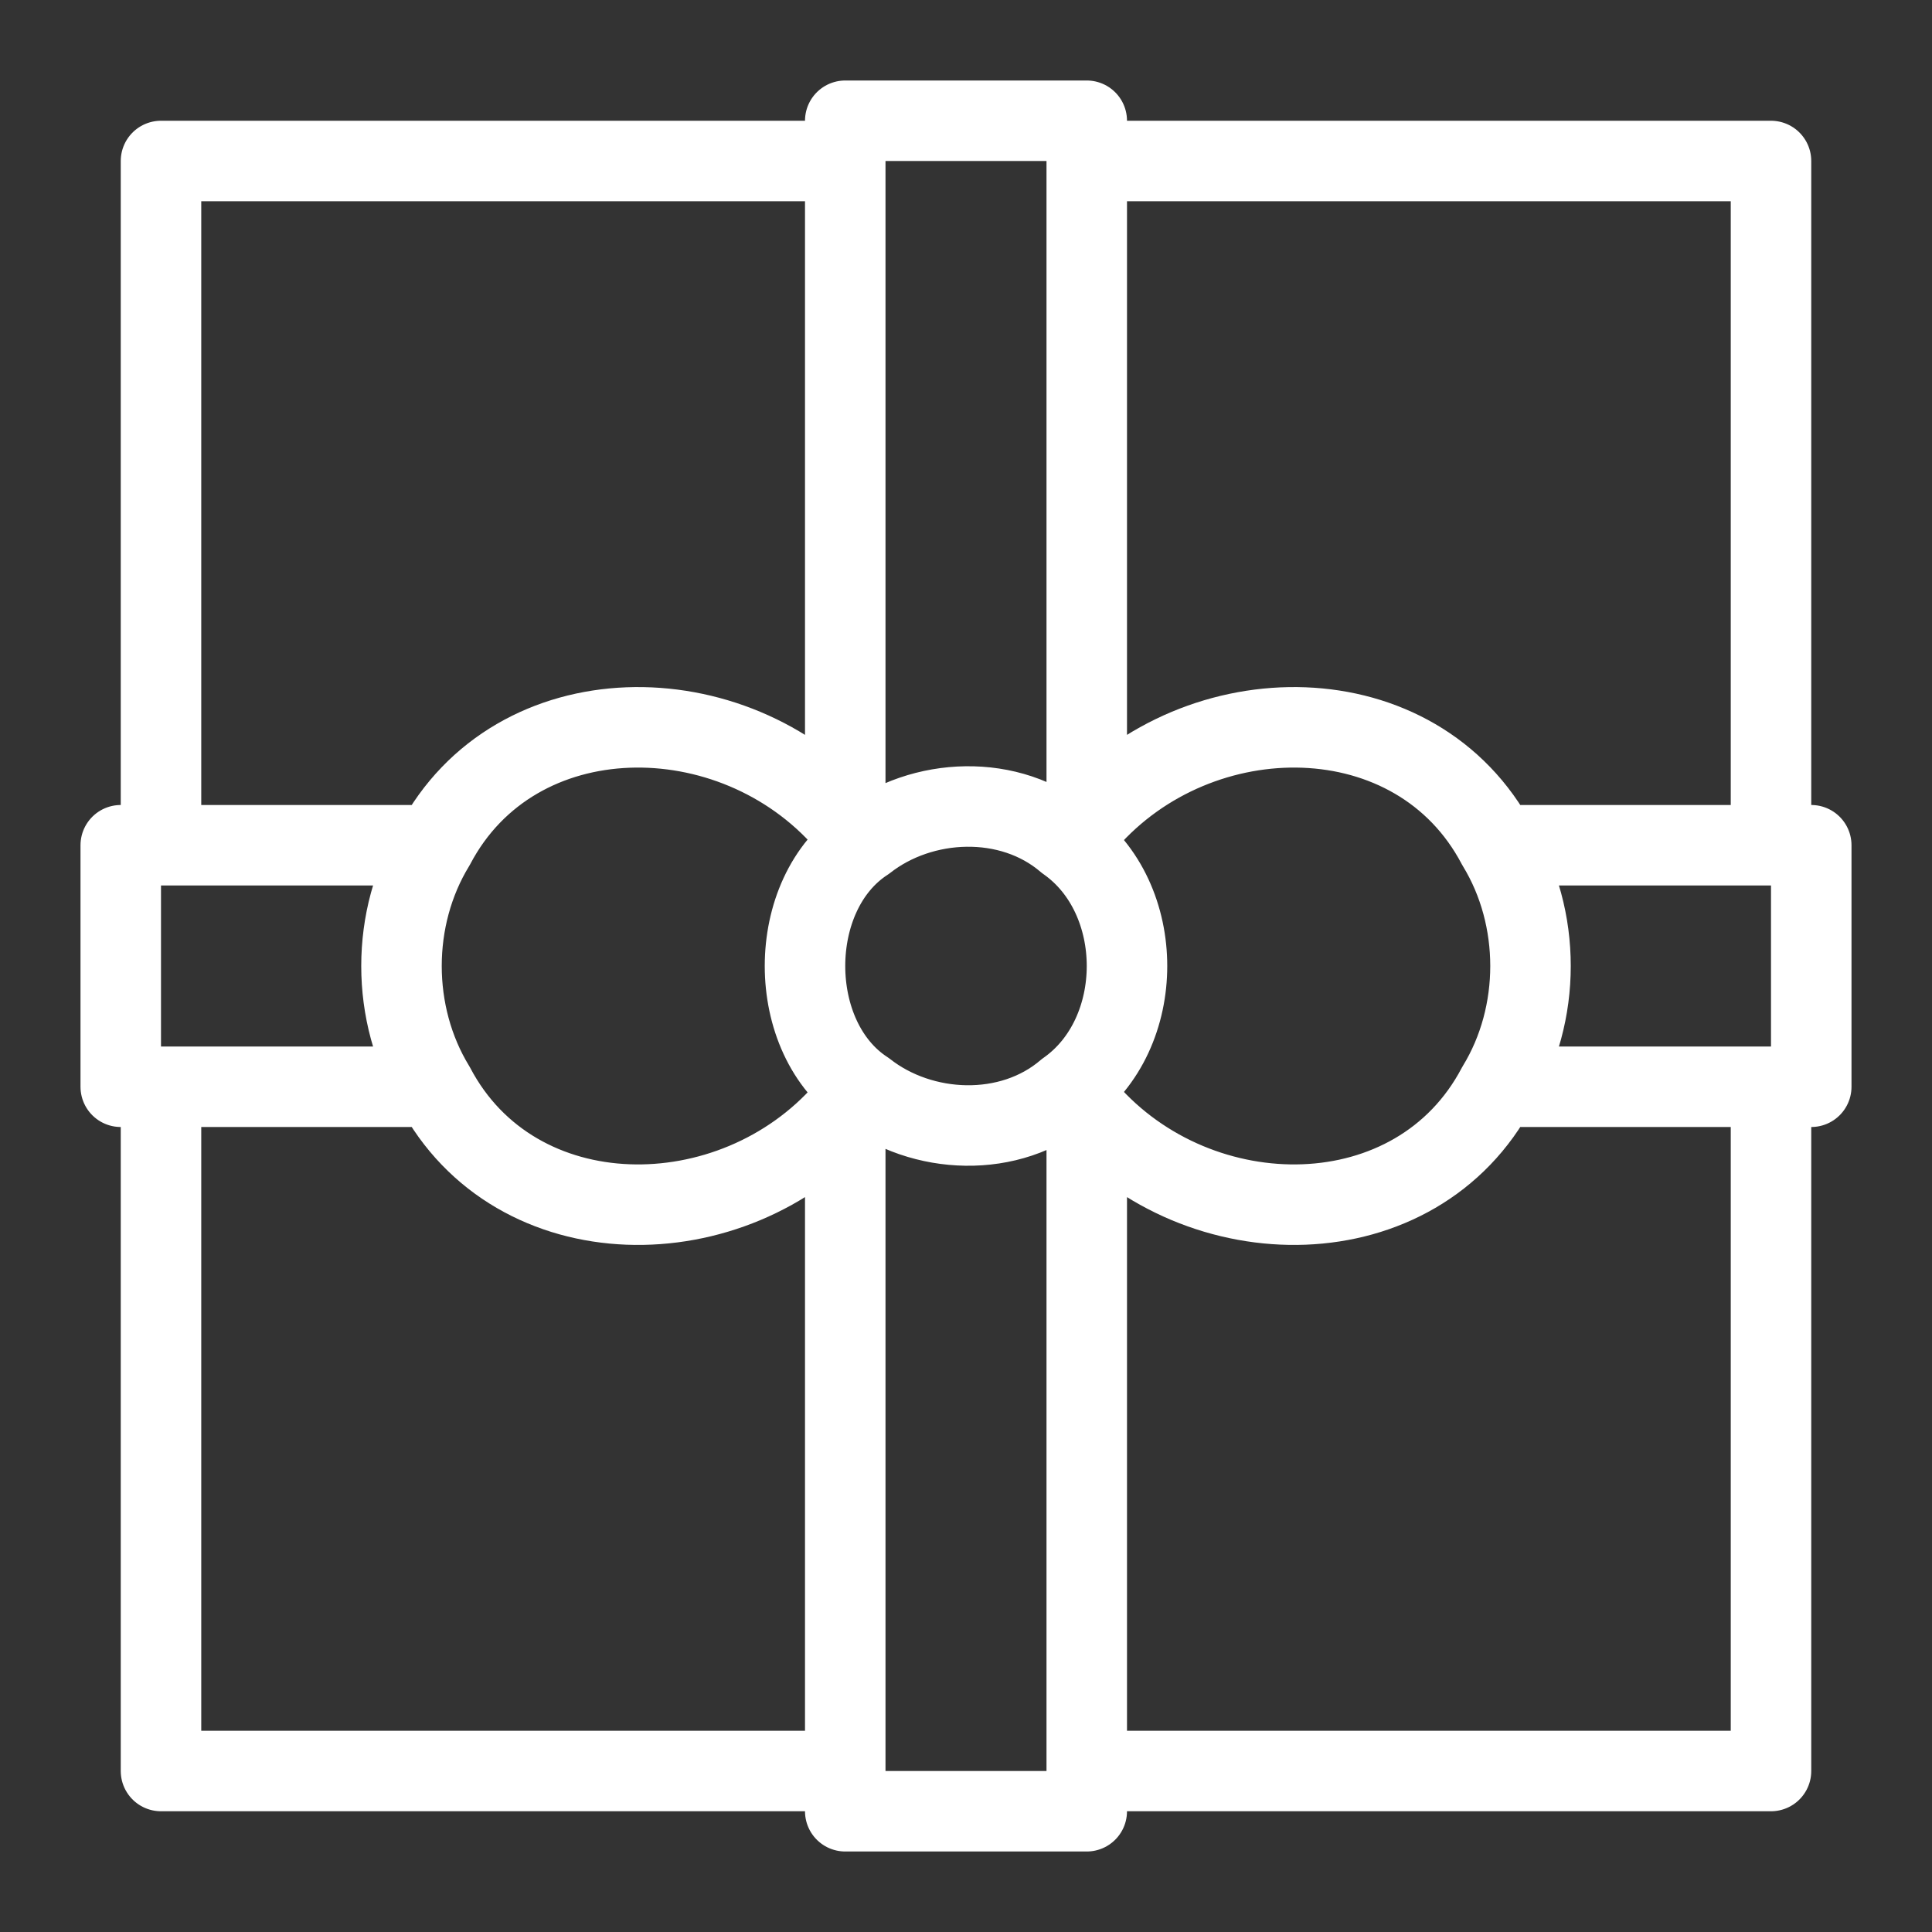 <svg id="Shopping" xmlns="http://www.w3.org/2000/svg" viewBox="0 0 48 48"><rect x="0" y="0" width="48" height="48" fill="#333333" stroke="none"/><style>.st0{fill:none;stroke:#FFF;stroke-width:2;stroke-linecap:round;stroke-linejoin:round}</style><path id="gift-alt_1_" class="st0" d="M4 21H3v6h1m0-6V4h17M4 21h6.8M4 27v17h17M4 27h6.8M21 44v1h6v-1m-6 0V27.6M27 44h17V27M27 44V27.6m17-.6h1v-6h-1m0 6h-6.8m6.8-6V4H27m17 17h-6.8M27 4V3h-6v1m6 0v16.4M21 4v16.4m.5 6.7c-2-1.3-2-4.9 0-6.2m0 6.2c1.4 1.1 3.6 1.2 5 0m-5 0l-.5.5m.5-6.7c1.4-1.1 3.6-1.2 5 0m-5 0l-.5-.5m5.5.5c2 1.4 2 4.8 0 6.2m0-6.2l.5-.5m-.5 6.7l.5.5M10.8 21c-1.1 1.8-1.1 4.2 0 6m0-6c2-3.8 7.4-3.8 10.2-.6M10.8 27c2 3.8 7.4 3.8 10.2.6m6-7.2c2.8-3.2 8.2-3.2 10.2.6m0 0c1.1 1.8 1.1 4.2 0 6m0 0c-2 3.8-7.4 3.8-10.2.6"/></svg>
